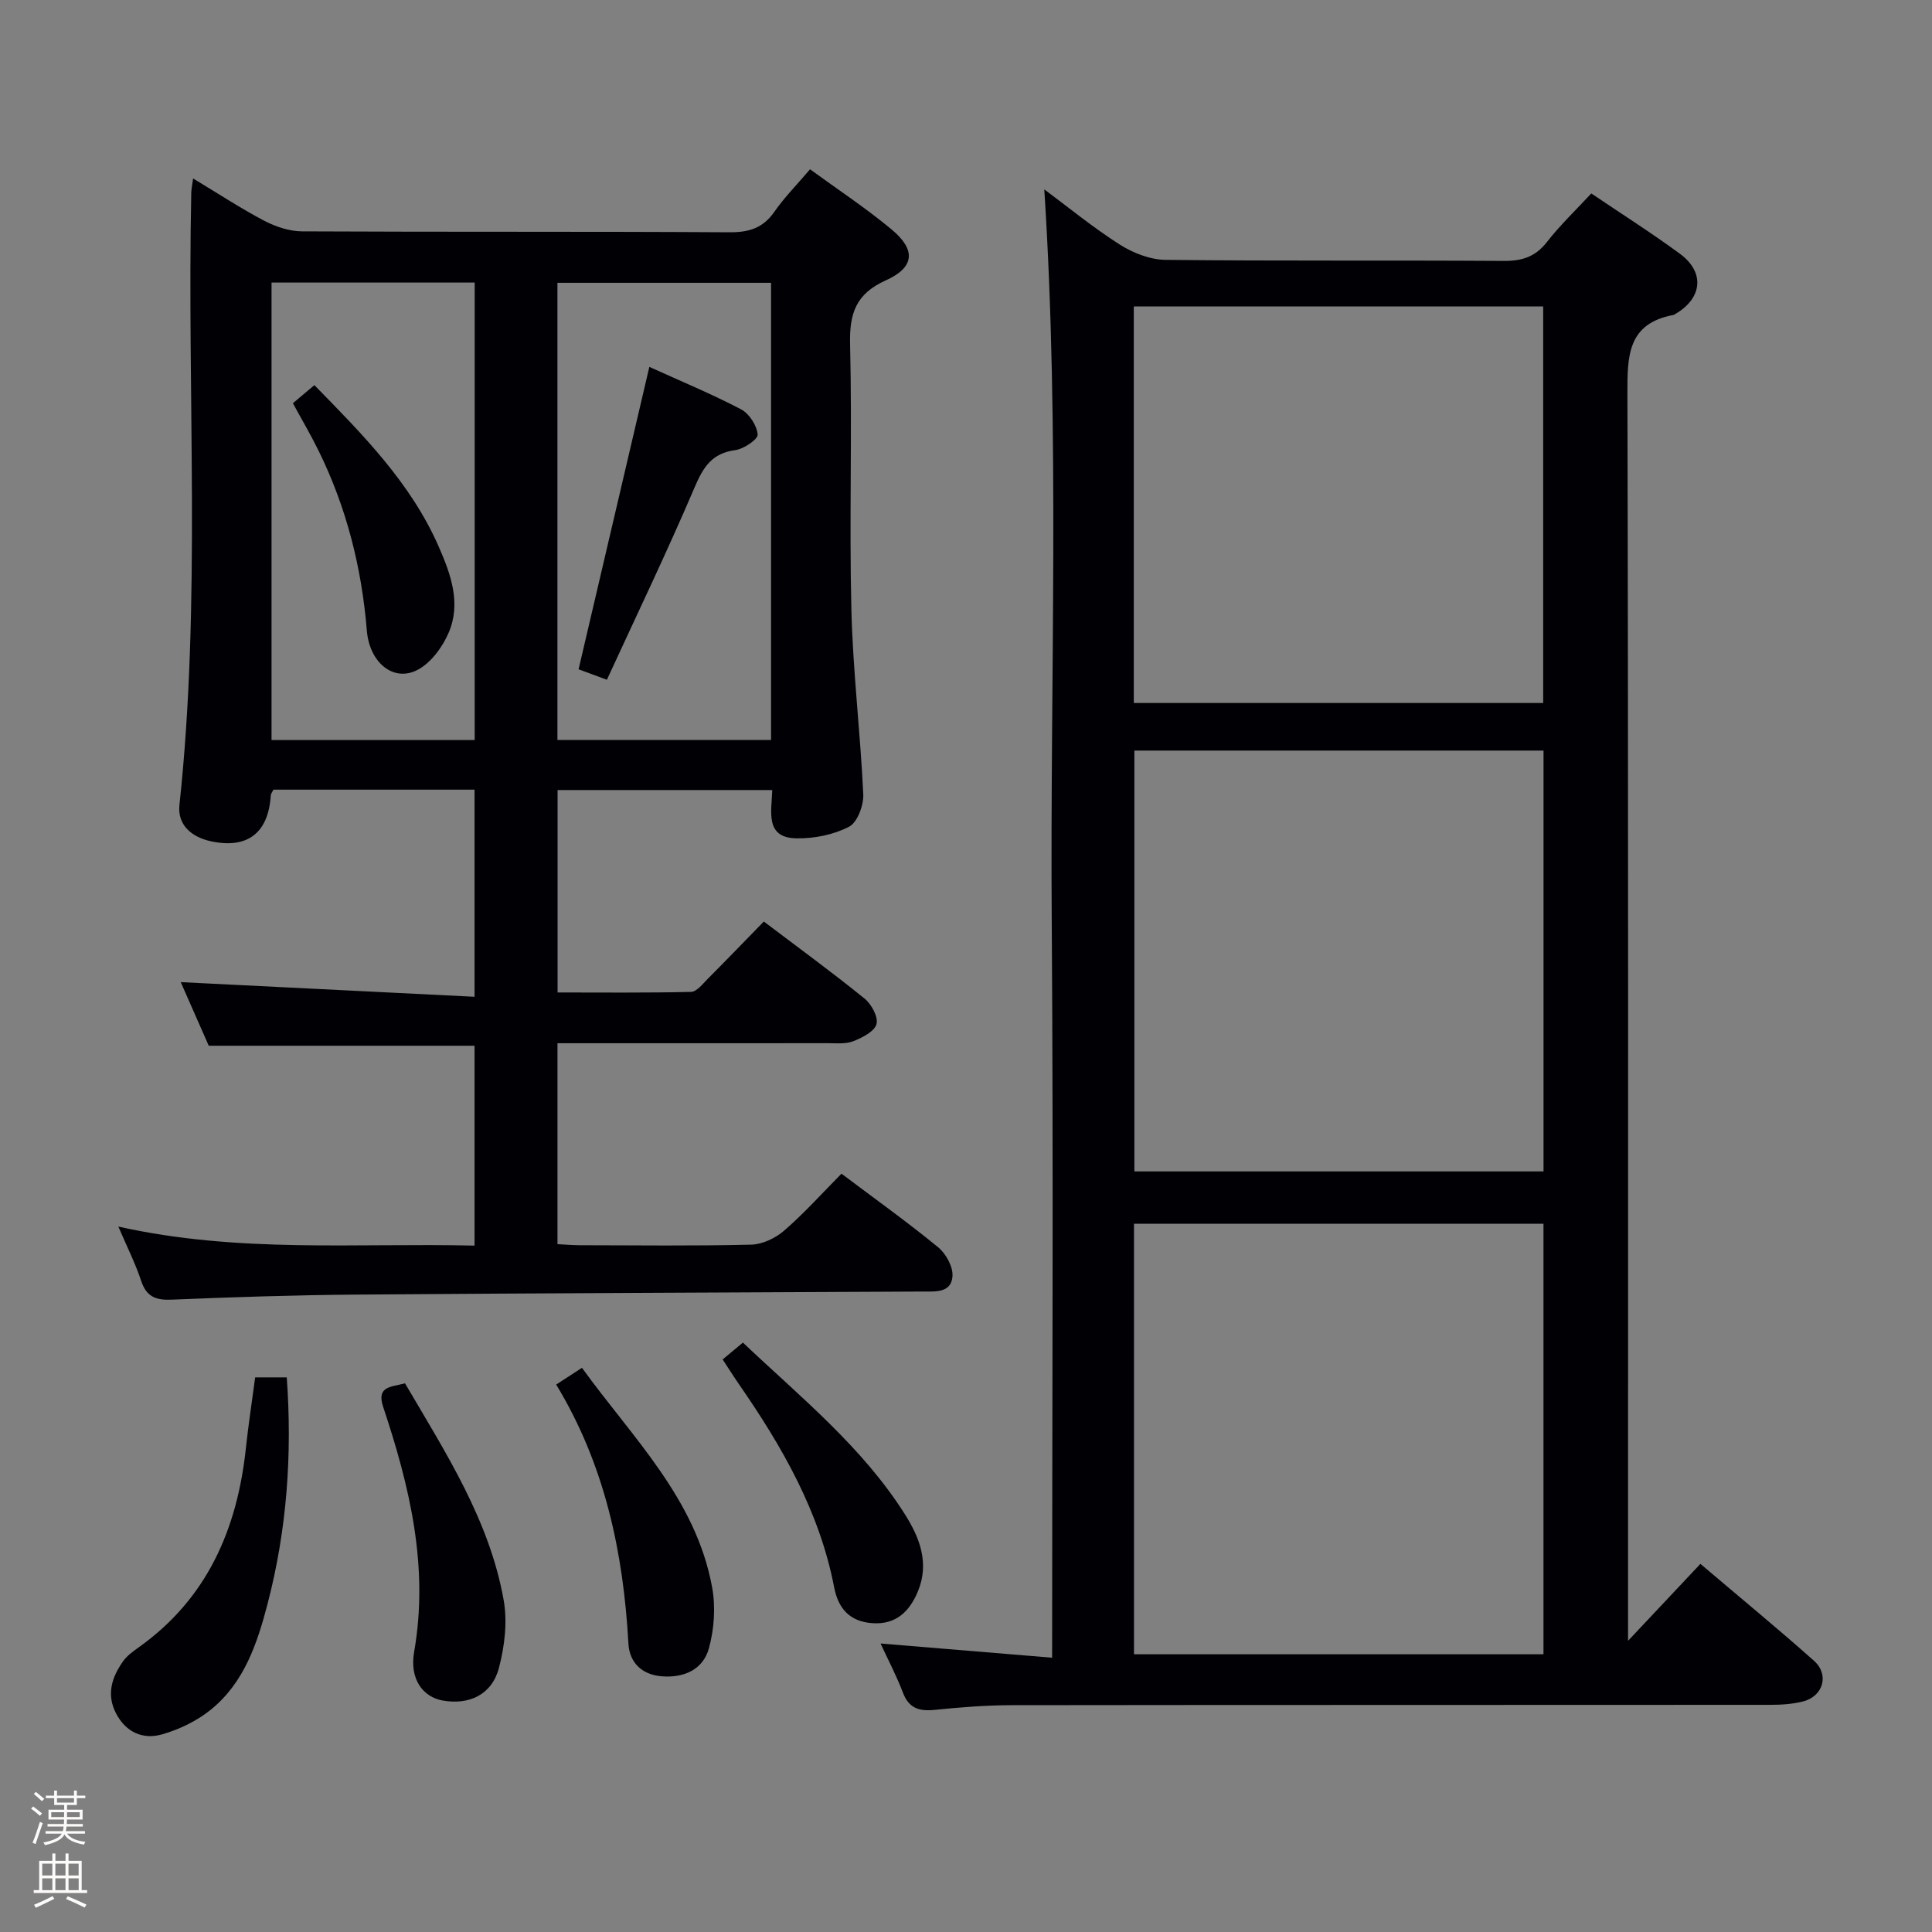 <svg enable-background="new 0 0 400 400" viewBox="0 0 400 400" xmlns="http://www.w3.org/2000/svg"><rect x="0" y="0" width="400" height="400" fill="#808080" stroke="none"/><path d="m6.44 374.46.42-.45c.65.47 1.27.95 1.85 1.44l-.45.49c-.65-.56-1.25-1.06-1.82-1.48m.93 7.33-.63-.26c.55-1.36 1.05-2.8 1.52-4.33.19.1.38.19.59.27-.46 1.29-.95 2.73-1.48 4.32m-.38-10.38.44-.42c.43.34 1.01.82 1.74 1.44l-.49.49c-.53-.51-1.09-1.01-1.69-1.51m2.5.35h1.72v-1.04h.59v1.04h3.52v-1.04h.59v1.04h1.75v.53h-1.75v1.42h-2.03v.97h3.22v2.03h-3.24c0 .35-.01.66-.03.93h3.32v.53h-3.37c-.03.27-.08.58-.15.94h3.96v.53h-3.71c.67.92 1.93 1.48 3.79 1.68-.13.24-.23.44-.29.59-2.13-.38-3.48-1.08-4.04-2.12-.43.97-1.77 1.72-4.03 2.23-.09-.19-.2-.37-.33-.55 2.1-.42 3.37-1.03 3.81-1.83h-3.36v-.53h3.58c.08-.29.13-.61.16-.94h-3.33v-.53h3.39c.02-.27.04-.58.04-.93h-3.23v-2.03h3.25v-.97h-2.07v-1.42h-1.73zm1.12 3.44v1h2.65c.01-.3.02-.44.01-.4v-.25-.35zm1.19-2h3.52v-.91h-3.52zm4.71 2h-2.63v.59c0 .15-.01.28-.01.4h2.64z" fill="#fcfbfa"/><path d="m13.56 383.74h.63v1.52h2.72v6.07h1.13v.6h-11.06v-.6h1.13v-6.07h2.73v-1.52h.63v1.52h2.1v-1.52zm-2.69 8.83.38.56c-1.24.63-2.53 1.25-3.85 1.85-.1-.21-.21-.42-.34-.63 1.36-.55 2.63-1.15 3.81-1.78m-2.13-4.27h2.1v-2.45h-2.1zm0 3.04h2.1v-2.46h-2.1zm2.72-3.04h2.1v-2.45h-2.1zm0 3.04h2.1v-2.46h-2.1zm6.07 3.6c-1.41-.71-2.7-1.3-3.86-1.78l.35-.56c1.45.62 2.75 1.19 3.88 1.72zm-1.25-9.09h-2.1v2.45h2.1zm-2.09 5.49h2.1v-2.46h-2.1z" fill="#fcfbfa"/><g fill="#010105"><path d="m337.07 339.71c5.47-5.82 10.1-10.73 14.98-15.93 8.39 7.13 16.08 13.45 23.51 20.06 3.22 2.86 1.94 7.34-2.24 8.42-2.22.57-4.6.71-6.91.71-52.32.04-104.64 0-156.96.07-5.31.01-10.64.43-15.92.97-3.22.33-5.36-.31-6.6-3.59-1.28-3.39-2.99-6.62-4.62-10.15 11.83.98 23.27 1.92 35.52 2.94 0-51.37.28-101.96-.08-152.53-.36-50.41 1.72-100.86-1.54-151.47 4.9 3.64 10.06 7.88 15.65 11.44 2.74 1.74 6.27 3.11 9.45 3.15 23.32.26 46.65.06 69.98.22 3.8.03 6.57-.82 8.97-3.9 2.74-3.51 6-6.62 9.2-10.07 6.28 4.25 12.46 8.16 18.35 12.49 5.2 3.82 4.66 9.17-.91 12.44-.14.08-.28.2-.44.23-9.51 1.77-9.54 8.5-9.52 16.31.21 83.65.13 167.29.13 250.94zm-102.29 2.79h84.78c0-29.87 0-59.42 0-89.13-28.43 0-56.59 0-84.78 0zm84.79-187.1c-28.56 0-56.5 0-84.71 0v87.13h84.71c0-29.17 0-57.93 0-87.13zm-.07-9.85c0-27.7 0-54.77 0-82.1-28.36 0-56.4 0-84.76 0v82.1z"/><path d="m24.5 253.95c24.95 5.57 49.23 3.36 73.75 3.94 0-14.15 0-27.73 0-41.38-18.24 0-36.31 0-55.03 0-1.86-4.23-3.98-9.03-5.8-13.17 20.03 1 40.23 2 60.83 3.03 0-15.11 0-28.84 0-42.88-13.99 0-27.73 0-41.63 0-.17.36-.53.78-.56 1.21-.5 7.73-4.78 11.09-12.34 9.49-3.99-.85-7.02-3.34-6.57-7.53 4.53-42.19 1.55-84.52 2.45-126.78.01-.65.16-1.29.38-2.93 5.17 3.11 9.81 6.17 14.7 8.74 2.38 1.25 5.24 2.2 7.89 2.21 29.49.15 58.98.01 88.48.19 4.04.02 6.92-.87 9.27-4.24 2.08-2.99 4.68-5.61 7.39-8.8 5.7 4.16 11.53 8 16.87 12.44 5.1 4.24 4.81 7.87-1.21 10.57-6.16 2.77-7.52 6.82-7.37 13.17.45 18.32-.18 36.66.27 54.98.31 12.76 1.87 25.48 2.46 38.24.1 2.28-1.22 5.83-2.95 6.72-3.21 1.66-7.22 2.46-10.88 2.4-6.54-.1-5.17-5.47-5.01-10-14.94 0-29.5 0-44.45 0v41.91c9.13 0 18.38.1 27.63-.12 1.17-.03 2.39-1.62 3.42-2.66 3.88-3.89 7.68-7.84 11.65-11.91 7.17 5.43 14.14 10.51 20.83 15.93 1.44 1.16 2.9 3.83 2.5 5.3-.42 1.54-2.94 2.82-4.8 3.55-1.62.63-3.6.41-5.43.41-18.48.02-36.96.01-55.82.01v41.6c1.44.07 3.03.21 4.62.22 11.83.02 23.66.17 35.49-.12 2.32-.06 5.02-1.34 6.82-2.9 4.13-3.58 7.8-7.68 11.87-11.79 6.87 5.17 13.62 9.99 20.02 15.24 1.62 1.33 3.11 4.05 2.96 6.01-.26 3.53-3.65 3.13-6.3 3.15-38.97.2-77.94.33-116.91.63-12.81.1-25.62.51-38.42 1.05-3.32.14-5.24-.59-6.34-3.88-1.18-3.58-2.9-6.99-4.73-11.25zm135.14-195.4c-15.1 0-29.66 0-44.23 0v94.65h44.23c0-31.67 0-62.95 0-94.65zm-61.36-.05c-14.41 0-28.15 0-42.06 0v94.72h42.06c0-31.73 0-63.09 0-94.72z"/><path d="m52.83 285.17h6.54c1.15 15.98.03 31.53-3.97 46.88-2.16 8.3-4.88 16.38-11.8 21.96-2.86 2.31-6.46 4.04-10 5.06-3.98 1.15-7.54-.39-9.59-4.36-2.02-3.91-.85-7.45 1.44-10.72.83-1.19 2.12-2.11 3.33-2.97 14.15-10.11 20.34-24.46 22.13-41.21.51-4.78 1.24-9.53 1.92-14.64z"/><path d="m120.49 283.19c10.5 14.53 23.61 27.12 26.95 45.46.74 4.06.43 8.64-.67 12.63-1.23 4.43-5.23 6.18-9.88 5.77-4.11-.36-6.57-2.95-6.78-6.73-1.05-18.93-4.89-37.06-14.96-53.66 1.93-1.26 3.42-2.22 5.34-3.47z"/><path d="m83.85 286.4c8.5 14.49 17.5 28.39 20.43 44.89.8 4.5.2 9.55-.98 14.03-1.45 5.54-6.16 7.74-11.68 6.75-4.01-.72-6.87-4.38-5.88-10.06 3.09-17.65-.92-34.26-6.41-50.73-1.45-4.33 1.68-4.09 4.52-4.88z"/><path d="m153.81 277.97c11.96 11.32 24.68 21.56 33.51 35.5 3.1 4.88 5.14 10.13 2.73 15.99-1.72 4.16-4.54 6.95-9.44 6.6-4.64-.33-7.05-2.96-7.91-7.44-3.02-15.65-10.76-29.11-19.69-42.01-1.12-1.62-2.17-3.29-3.39-5.15 1.43-1.2 2.67-2.22 4.19-3.49z"/><path d="m134.44 75.96c6.4 2.91 12.84 5.57 18.99 8.79 1.69.88 3.26 3.33 3.44 5.21.09.97-2.87 3-4.63 3.23-4.82.64-6.63 3.48-8.41 7.67-5.7 13.36-12.01 26.47-18.18 39.88-3.02-1.12-4.67-1.73-5.86-2.17 4.89-20.91 9.7-41.44 14.65-62.61z"/><path d="m60.64 83.48c1.45-1.22 2.83-2.38 4.45-3.74 10.04 10.26 19.97 20.25 25.75 33.45 2.49 5.68 4.66 11.68 2.07 17.76-1.28 2.99-3.64 6.24-6.4 7.71-4.99 2.67-10.02-1.44-10.56-8.11-1.07-13.05-4.22-25.52-10.01-37.27-1.6-3.26-3.45-6.39-5.3-9.8z"/></g></svg>